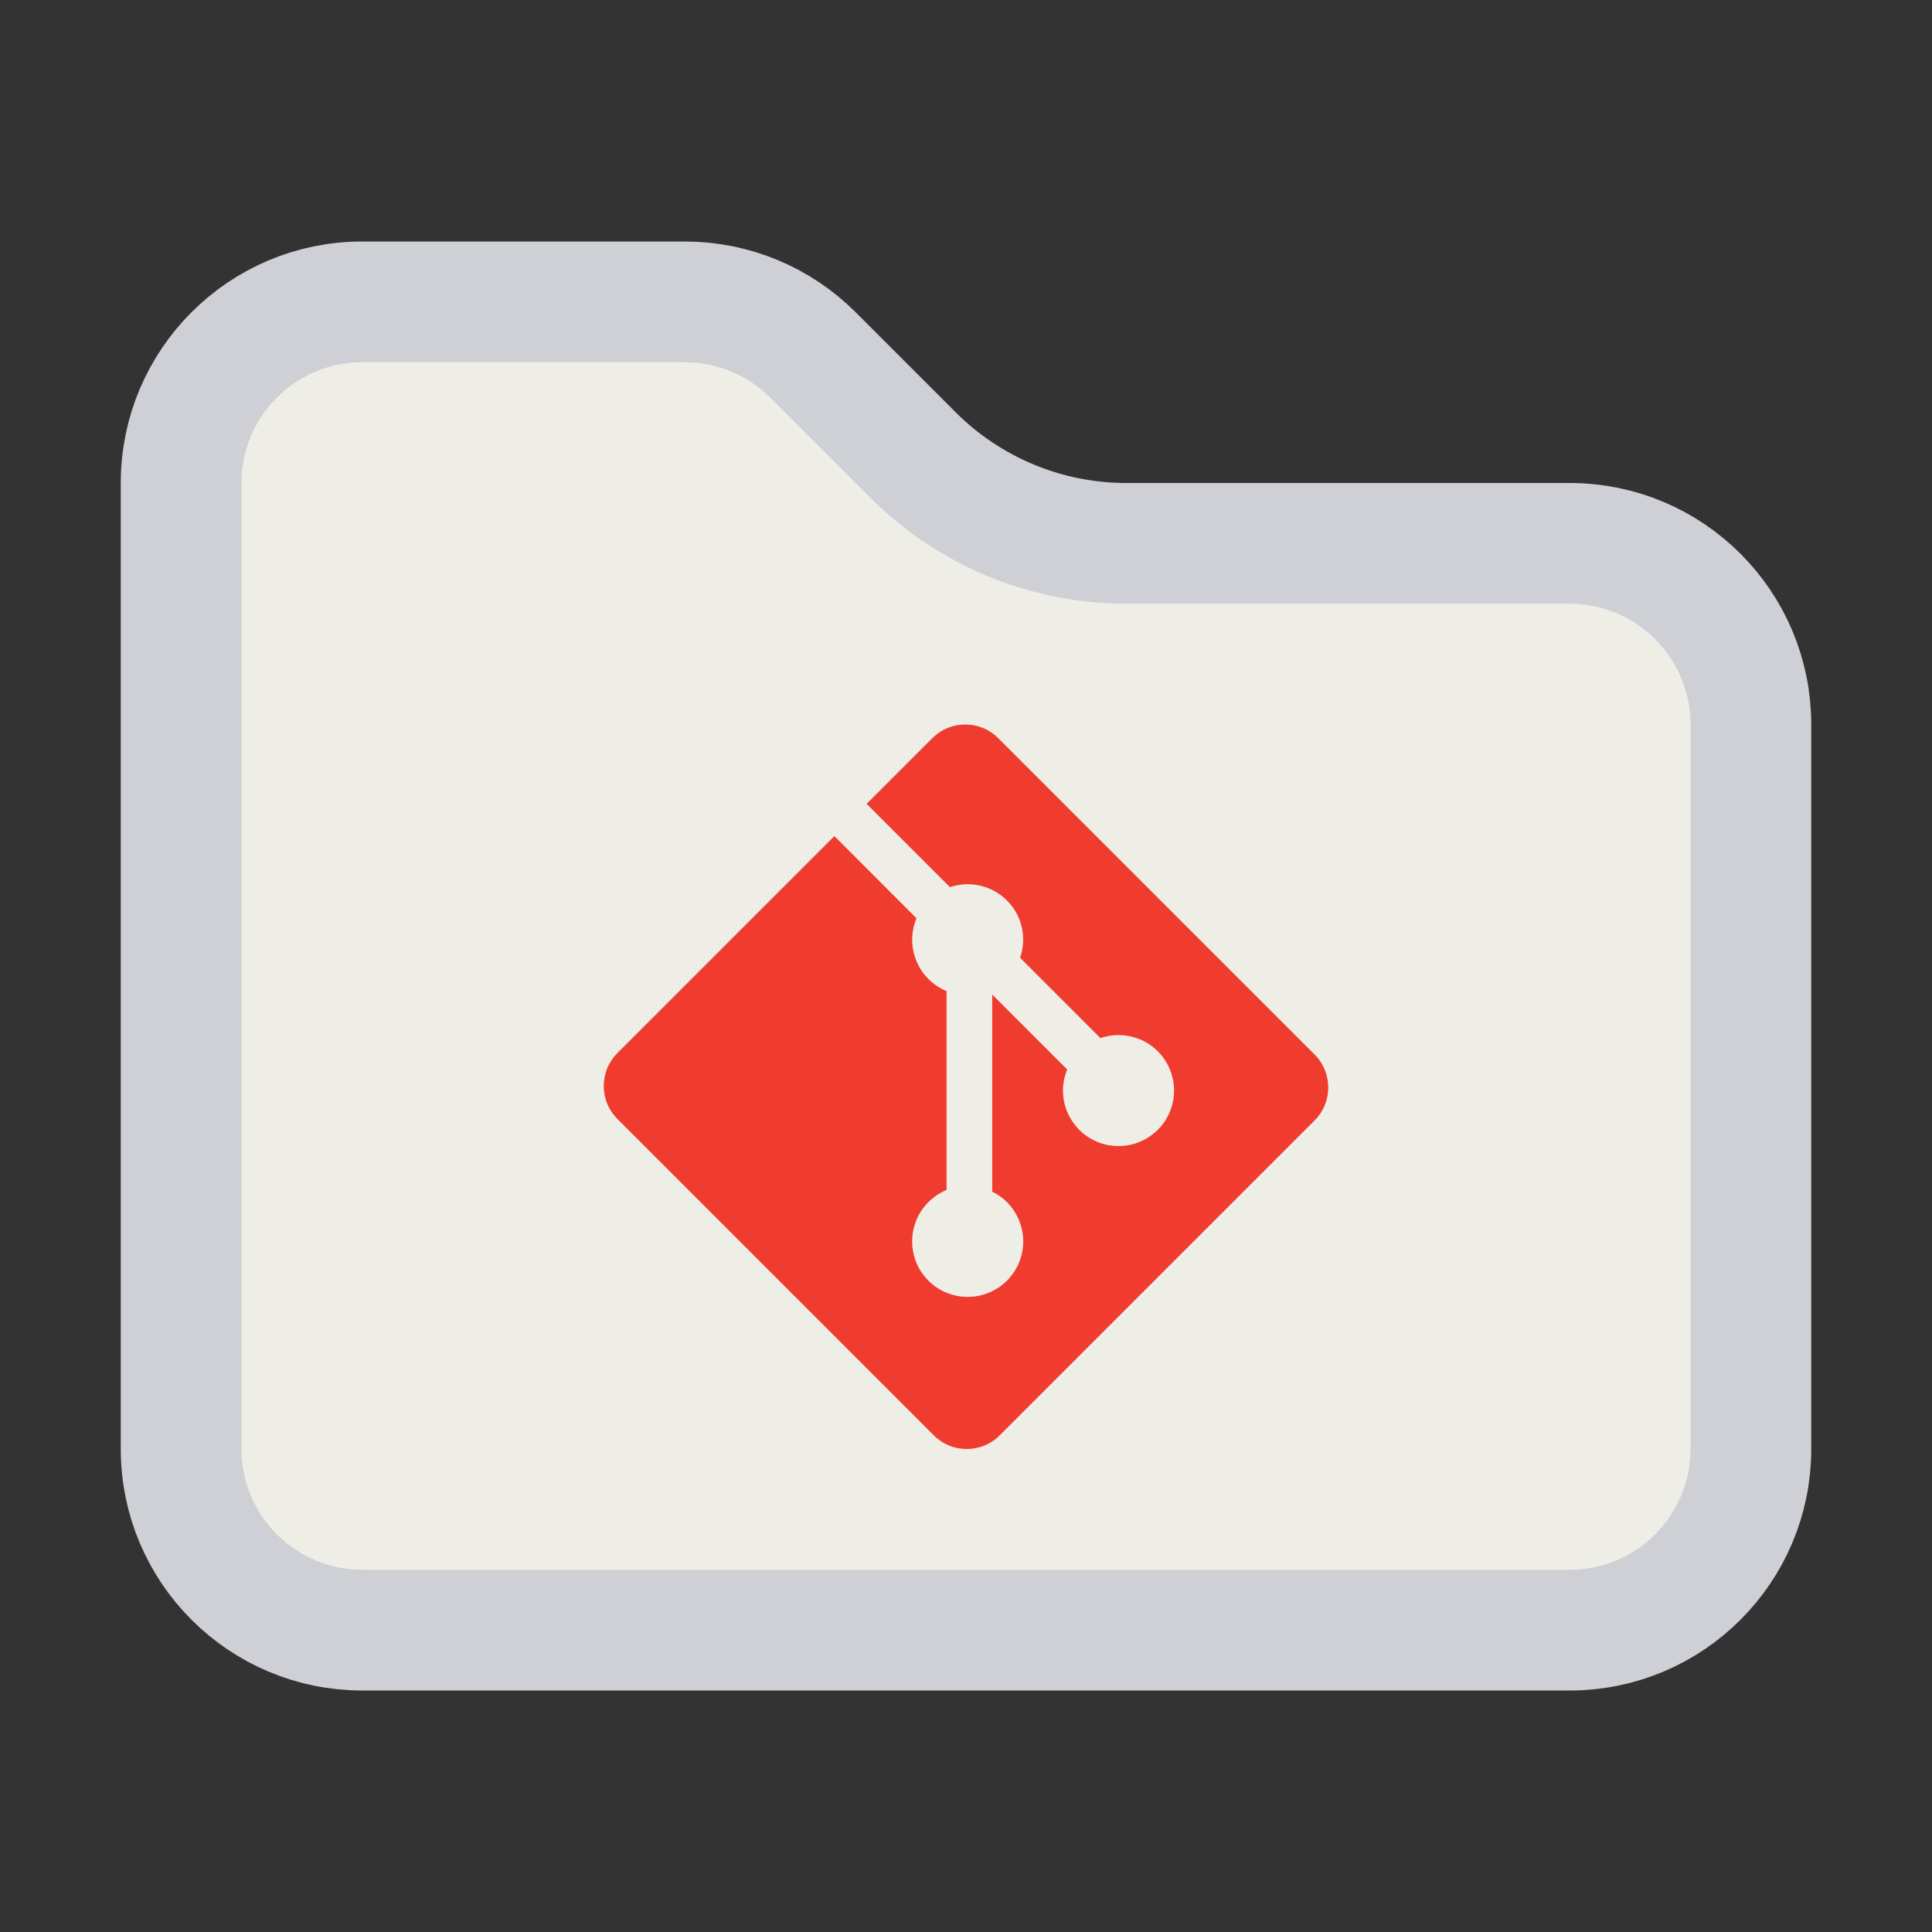 <svg width="16" height="16" viewBox="0 0 16 16" fill="none" xmlns="http://www.w3.org/2000/svg">
<rect x="0" y="0" width="16" height="16" fill="#333333" stroke="none"/>
<path d="M3 13.5C2.172 13.5 1.5 12.828 1.5 12V4C1.5 3.172 2.172 2.5 3 2.5H5.672C6.069 2.5 6.451 2.658 6.732 2.939L7.561 3.768C8.03 4.237 8.665 4.5 9.328 4.5H13C13.828 4.5 14.5 5.172 14.5 6V12C14.5 12.828 13.828 13.5 13 13.5H3Z" fill="#EFEEE6" stroke="#CED0D6"/>
<path d="M10.887 8.733L8.267 6.113C8.231 6.077 8.189 6.049 8.142 6.029C8.095 6.01 8.045 6 7.994 6C7.943 6 7.893 6.01 7.846 6.029C7.799 6.049 7.757 6.077 7.721 6.113L7.177 6.657L7.867 7.347C7.948 7.32 8.035 7.315 8.119 7.335C8.202 7.354 8.279 7.397 8.339 7.457C8.4 7.518 8.443 7.595 8.462 7.679C8.481 7.763 8.476 7.851 8.448 7.932L9.113 8.597C9.195 8.569 9.282 8.564 9.366 8.584C9.45 8.603 9.527 8.645 9.588 8.706C9.631 8.749 9.665 8.8 9.688 8.856C9.711 8.911 9.723 8.971 9.723 9.032C9.723 9.092 9.711 9.152 9.688 9.207C9.665 9.263 9.631 9.314 9.588 9.357C9.545 9.399 9.495 9.433 9.439 9.456C9.383 9.48 9.323 9.491 9.263 9.491C9.203 9.491 9.143 9.48 9.087 9.456C9.031 9.433 8.98 9.399 8.938 9.357C8.874 9.292 8.83 9.211 8.812 9.122C8.794 9.033 8.803 8.941 8.838 8.857L8.217 8.236V9.869C8.262 9.891 8.304 9.92 8.339 9.955C8.425 10.042 8.474 10.159 8.474 10.281C8.474 10.403 8.425 10.52 8.339 10.606C8.159 10.785 7.868 10.785 7.689 10.606C7.646 10.563 7.612 10.513 7.589 10.457C7.566 10.401 7.554 10.341 7.554 10.281C7.554 10.22 7.566 10.161 7.589 10.105C7.612 10.049 7.646 9.998 7.689 9.955C7.732 9.912 7.783 9.878 7.839 9.855V8.208C7.783 8.185 7.732 8.151 7.689 8.108C7.624 8.043 7.581 7.961 7.563 7.871C7.545 7.782 7.555 7.689 7.59 7.605L6.91 6.924L5.113 8.721C5.077 8.756 5.049 8.799 5.029 8.846C5.01 8.893 5 8.943 5 8.994C5 9.045 5.01 9.095 5.029 9.142C5.049 9.189 5.077 9.231 5.113 9.267L7.733 11.887C7.769 11.923 7.811 11.951 7.858 11.971C7.905 11.99 7.955 12 8.006 12C8.057 12 8.107 11.99 8.154 11.971C8.201 11.951 8.244 11.923 8.279 11.887L10.887 9.279C10.96 9.207 11 9.109 11 9.006C11 8.904 10.96 8.805 10.887 8.733Z" fill="#F03C2E"/>
</svg>
